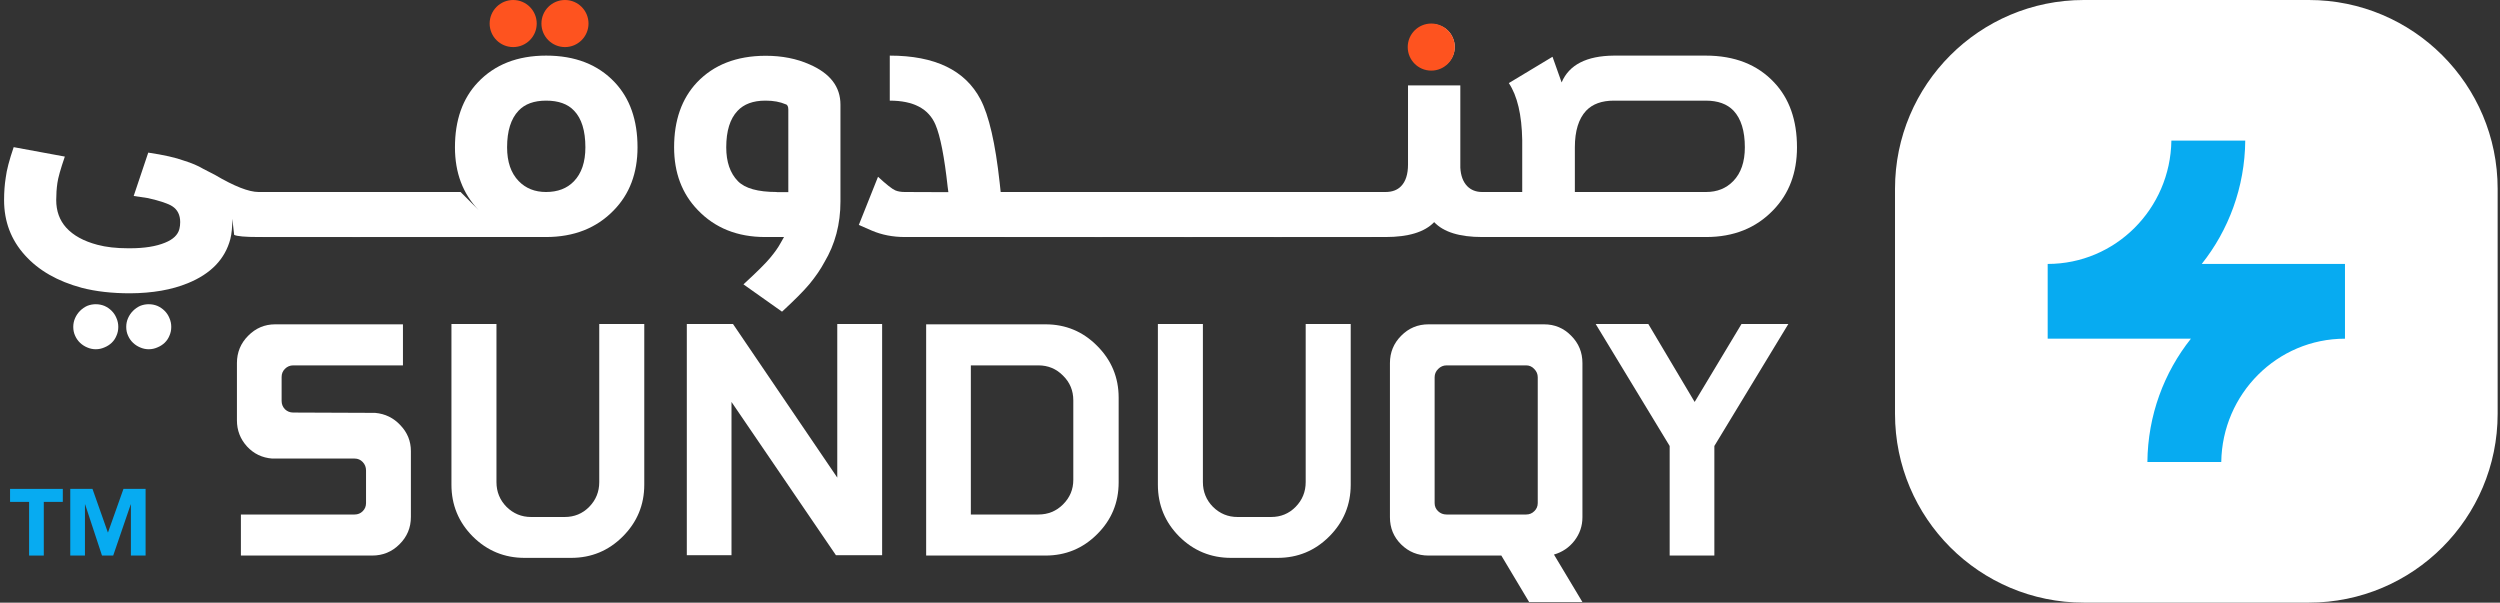 <svg width="531" height="128" viewBox="0 0 531 128" fill="none" xmlns="http://www.w3.org/2000/svg">
<rect x="0" y="0" width="531" height="128" fill="#333333" stroke="none"/>
<path d="M57.469 50.344H54.938C52.078 50.344 50.344 50.191 49.734 49.887L49.348 46.477C49.348 48.211 49.207 49.641 48.926 50.766C47.801 55.031 44.789 58.16 39.891 60.152C36.469 61.559 32.379 62.273 27.621 62.297C23.777 62.297 20.367 61.91 17.391 61.137C12.234 59.754 8.203 57.445 5.297 54.211C2.344 50.953 0.867 47.051 0.867 42.504C0.867 40.793 0.984 39.199 1.219 37.723C1.406 36.152 1.969 33.996 2.906 31.254L13.77 33.258C12.855 35.93 12.328 37.805 12.188 38.883C12.023 40.031 11.941 41.238 11.941 42.504C11.941 44.824 12.645 46.77 14.051 48.34C15.551 50.004 17.766 51.223 20.695 51.996C22.523 52.488 24.703 52.734 27.234 52.734H27.586C30.656 52.734 33.152 52.336 35.074 51.539C36.762 50.859 37.77 49.898 38.098 48.656C38.215 48.188 38.273 47.695 38.273 47.18C38.273 45.656 37.711 44.531 36.586 43.805C35.719 43.242 34.008 42.668 31.453 42.082L28.395 41.625L31.488 32.414C34.793 32.906 37.336 33.48 39.117 34.137C40.711 34.629 42.059 35.203 43.16 35.859C43.676 36.117 44.496 36.539 45.621 37.125C49.746 39.562 52.852 40.781 54.938 40.781H57.469V50.344ZM15.562 69.434C15.562 68.777 15.691 68.156 15.949 67.57C16.207 66.984 16.559 66.469 17.004 66.023C17.449 65.578 17.953 65.227 18.516 64.969C19.102 64.734 19.711 64.617 20.344 64.617C20.977 64.617 21.586 64.734 22.172 64.969C22.758 65.227 23.273 65.578 23.719 66.023C24.164 66.469 24.504 66.984 24.738 67.57C24.996 68.156 25.125 68.777 25.125 69.434C25.125 70.113 24.996 70.734 24.738 71.297C24.504 71.883 24.164 72.387 23.719 72.809C23.273 73.231 22.758 73.559 22.172 73.793C21.586 74.051 20.977 74.18 20.344 74.18C19.711 74.18 19.102 74.051 18.516 73.793C17.953 73.559 17.449 73.231 17.004 72.809C16.559 72.387 16.207 71.883 15.949 71.297C15.691 70.734 15.562 70.113 15.562 69.434ZM26.812 69.434C26.812 68.777 26.941 68.156 27.199 67.57C27.457 66.984 27.809 66.469 28.254 66.023C28.699 65.578 29.203 65.227 29.766 64.969C30.352 64.734 30.961 64.617 31.594 64.617C32.227 64.617 32.836 64.734 33.422 64.969C34.008 65.227 34.523 65.578 34.969 66.023C35.414 66.469 35.754 66.984 35.988 67.57C36.246 68.156 36.375 68.777 36.375 69.434C36.375 70.113 36.246 70.734 35.988 71.297C35.754 71.883 35.414 72.387 34.969 72.809C34.523 73.231 34.008 73.559 33.422 73.793C32.836 74.051 32.227 74.18 31.594 74.18C30.961 74.18 30.352 74.051 29.766 73.793C29.203 73.559 28.699 73.231 28.254 72.809C27.809 72.387 27.457 71.883 27.199 71.297C26.941 70.734 26.812 70.113 26.812 69.434Z" fill="white"/>
<path d="M76.559 40.781V50.344H55.746V40.781H76.559Z" fill="white"/>
<path d="M95.613 40.781V50.344H74.801V40.781H95.613Z" fill="white"/>
<path d="M124.336 31.289C124.336 27.773 123.539 25.184 121.945 23.52C120.609 22.09 118.629 21.375 116.004 21.375C113.426 21.375 111.469 22.09 110.133 23.52C108.516 25.23 107.707 27.82 107.707 31.289C107.707 34.383 108.527 36.773 110.168 38.461C111.668 40.008 113.602 40.781 115.969 40.781C118.453 40.781 120.422 40.031 121.875 38.531C123.516 36.844 124.336 34.43 124.336 31.289ZM97.828 40.781C100.383 43.312 101.66 44.59 101.66 44.613C98.309 41.145 96.633 36.703 96.633 31.289C96.633 25.523 98.25 20.93 101.484 17.508C105.07 13.711 109.91 11.812 116.004 11.812C122.145 11.812 126.996 13.699 130.559 17.473C133.793 20.895 135.41 25.5 135.41 31.289C135.41 36.773 133.723 41.238 130.348 44.684C126.691 48.457 121.898 50.344 115.969 50.344H93.856V40.781H97.828Z" fill="white"/>
<path d="M157.91 60.398C160.77 57.773 162.668 55.887 163.605 54.738C164.566 53.59 165.293 52.559 165.785 51.645L166.523 50.344H162.516C156.633 50.344 151.863 48.434 148.207 44.613C144.855 41.145 143.18 36.703 143.18 31.289C143.18 25.547 144.797 20.953 148.031 17.508C151.594 13.758 156.434 11.871 162.551 11.848H162.656C166.102 11.848 169.195 12.457 171.938 13.676C176.32 15.574 178.512 18.422 178.512 22.219V42.82C178.512 47.602 177.375 51.891 175.102 55.688C174.305 57.188 173.238 58.746 171.902 60.363C170.684 61.816 168.75 63.762 166.102 66.199L157.91 60.398ZM167.438 23.273C167.438 22.617 167.25 22.242 166.875 22.148C165.68 21.633 164.273 21.375 162.656 21.375H162.551C159.973 21.375 158.004 22.102 156.645 23.555C155.051 25.242 154.254 27.82 154.254 31.289C154.254 34.383 155.074 36.773 156.715 38.461C158.215 40.008 160.969 40.781 164.977 40.781V40.816H167.438V23.273Z" fill="white"/>
<path d="M192.188 50.344C189.633 50.344 187.289 49.887 185.156 48.973L182.414 47.777L186.492 37.547C188.273 39.188 189.492 40.148 190.148 40.43C190.688 40.664 191.367 40.781 192.188 40.781L201.434 40.816L201.293 39.762C200.59 33.316 199.723 28.887 198.691 26.473C197.238 23.074 194.004 21.375 188.988 21.375V11.812C198.574 11.812 204.996 14.906 208.254 21.094C210.059 24.539 211.418 30.445 212.332 38.812L212.543 40.781H215.109V50.344H192.188Z" fill="white"/>
<path d="M234.199 40.781V50.344H213.387V40.781H234.199Z" fill="white"/>
<path d="M253.254 40.781V50.344H232.441V40.781H253.254Z" fill="white"/>
<path d="M272.309 40.781V50.344H251.496V40.781H272.309Z" fill="white"/>
<path d="M291.363 40.781V50.344H270.551V40.781H291.363Z" fill="white"/>
<path d="M299.414 9.949C299.414 9.293 299.543 8.672 299.801 8.086C300.059 7.5 300.41 6.984 300.855 6.539C301.301 6.094 301.805 5.754 302.367 5.52C302.953 5.262 303.562 5.133 304.195 5.133C304.828 5.133 305.438 5.262 306.023 5.52C306.609 5.754 307.125 6.094 307.57 6.539C308.016 6.984 308.355 7.5 308.59 8.086C308.848 8.672 308.977 9.293 308.977 9.949C308.977 10.629 308.848 11.262 308.59 11.848C308.355 12.41 308.016 12.902 307.57 13.324C307.125 13.746 306.609 14.086 306.023 14.344C305.438 14.578 304.828 14.695 304.195 14.695C303.562 14.695 302.953 14.578 302.367 14.344C301.805 14.086 301.301 13.746 300.855 13.324C300.41 12.902 300.059 12.41 299.801 11.848C299.543 11.262 299.414 10.629 299.414 9.949ZM289.605 50.344V40.781H294.281C295.688 40.781 296.789 40.371 297.586 39.551C298.57 38.543 299.062 37.008 299.062 34.945V18.141H310.172V35.613C310.266 37.301 310.746 38.602 311.613 39.516C312.434 40.359 313.5 40.781 314.812 40.781H319.629V50.344H314.812C310.008 50.344 306.609 49.289 304.617 47.18C302.602 49.289 299.156 50.344 294.281 50.344H289.605Z" fill="white"/>
<path d="M362.379 40.781C364.723 40.781 366.645 40.008 368.145 38.461C369.785 36.773 370.605 34.383 370.605 31.289C370.605 27.82 369.809 25.23 368.215 23.52C366.855 22.09 364.887 21.375 362.309 21.375H342.797C340.219 21.375 338.25 22.09 336.891 23.52C335.297 25.23 334.5 27.82 334.5 31.289V40.781H362.379ZM323.32 40.781V29.742C323.227 24.375 322.277 20.344 320.473 17.648L329.754 12.059L331.688 17.508C333.281 13.758 336.984 11.859 342.797 11.812H362.309C368.426 11.812 373.266 13.711 376.828 17.508C380.062 20.93 381.68 25.523 381.68 31.289C381.68 36.703 380.004 41.145 376.652 44.613C372.996 48.434 368.238 50.344 362.379 50.344H317.871V40.781H323.32Z" fill="white"/>
<path d="M50.324 89.277V77.113C50.324 74.84 51.121 72.906 52.715 71.312C54.309 69.695 56.219 68.887 58.445 68.887H85.586V77.606H62.277C61.598 77.606 61.012 77.852 60.52 78.344C60.051 78.812 59.816 79.387 59.816 80.066V85.164C59.816 85.844 60.051 86.43 60.52 86.922C61.012 87.391 61.598 87.625 62.277 87.625L79.68 87.695C81.812 87.883 83.606 88.762 85.059 90.332C86.535 91.879 87.273 93.707 87.273 95.816V109.809C87.273 112.082 86.465 114.016 84.848 115.609C83.254 117.203 81.32 118 79.047 118H51.168V109.281H75.32C76 109.281 76.574 109.047 77.043 108.578C77.512 108.109 77.746 107.535 77.746 106.855V99.93C77.746 99.227 77.512 98.629 77.043 98.137C76.574 97.644 76 97.398 75.32 97.398H57.812C55.68 97.234 53.898 96.379 52.469 94.832C51.039 93.262 50.324 91.41 50.324 89.277Z" fill="white"/>
<path d="M95.887 102.953V68.816H105.449V102.391C105.449 104.453 106.164 106.211 107.594 107.664C109.047 109.094 110.781 109.809 112.797 109.809H119.934C121.996 109.809 123.73 109.094 125.137 107.664C126.566 106.211 127.281 104.453 127.281 102.391V68.816H136.844V102.953C136.844 107.242 135.32 110.91 132.273 113.957C129.25 116.98 125.594 118.492 121.305 118.492H111.426C107.137 118.492 103.469 116.98 100.422 113.957C97.398 110.91 95.887 107.242 95.887 102.953Z" fill="white"/>
<path d="M145.879 117.93V68.816H155.688L177.836 101.441V68.816H187.363V117.93H177.555L155.371 85.375V117.93H145.879Z" fill="white"/>
<path d="M196.715 118V68.887H222.062C226.352 68.887 230.008 70.41 233.031 73.457C236.078 76.504 237.602 80.172 237.602 84.461V102.461C237.602 106.773 236.078 110.441 233.031 113.465C230.008 116.488 226.352 118 222.062 118H196.715ZM206.207 109.281H220.551C222.613 109.281 224.359 108.566 225.789 107.137C227.242 105.684 227.969 103.949 227.969 101.934V85.023C227.969 82.961 227.242 81.215 225.789 79.785C224.359 78.332 222.613 77.606 220.551 77.606H206.207V109.281Z" fill="white"/>
<path d="M245.934 102.953V68.816H255.496V102.391C255.496 104.453 256.211 106.211 257.641 107.664C259.094 109.094 260.828 109.809 262.844 109.809H269.98C272.043 109.809 273.777 109.094 275.184 107.664C276.613 106.211 277.328 104.453 277.328 102.391V68.816H286.891V102.953C286.891 107.242 285.367 110.91 282.32 113.957C279.297 116.98 275.641 118.492 271.352 118.492H261.473C257.184 118.492 253.516 116.98 250.469 113.957C247.445 110.91 245.934 107.242 245.934 102.953Z" fill="white"/>
<path d="M295.223 109.879V77.113C295.223 74.84 296.02 72.906 297.613 71.312C299.207 69.695 301.141 68.887 303.414 68.887H327.953C330.227 68.887 332.148 69.695 333.719 71.312C335.312 72.906 336.109 74.84 336.109 77.113V109.879C336.109 111.707 335.547 113.359 334.422 114.836C333.297 116.289 331.844 117.273 330.062 117.789L336.109 127.879H324.789L318.883 118H303.414C301.141 118 299.207 117.215 297.613 115.645C296.02 114.074 295.223 112.152 295.223 109.879ZM304.715 106.855C304.715 107.535 304.961 108.109 305.453 108.578C305.945 109.047 306.543 109.281 307.246 109.281H324.156C324.836 109.281 325.41 109.047 325.879 108.578C326.371 108.109 326.617 107.535 326.617 106.855V80.137C326.617 79.457 326.371 78.871 325.879 78.379C325.41 77.863 324.836 77.606 324.156 77.606H307.246C306.566 77.606 305.969 77.863 305.453 78.379C304.961 78.871 304.715 79.457 304.715 80.137V106.855Z" fill="white"/>
<path d="M338.922 68.816H350.102L359.945 85.375L369.895 68.816H379.844L364.129 94.727V118H354.637V94.727L338.922 68.816Z" fill="white"/>
<path d="M2.14 103.84H13.34V106.6H9.3V118H6.18V106.6H2.14V103.84Z" fill="#07ABF1"/>
<path d="M14.924 103.84H19.644L22.904 113.08H22.944L26.224 103.84H30.924V118H27.804V107.14H27.764L24.044 118H21.664L18.084 107.14H18.044V118H14.924V103.84Z" fill="#07ABF1"/>
<circle cx="304" cy="10" r="5" fill="#FE531F"/>
<circle cx="120" cy="5" r="5" fill="#FE531F"/>
<circle cx="109" cy="5" r="5" fill="#FE531F"/>
<path d="M402.5 40.107C402.5 17.956 420.456 0 442.607 0H490.393C512.544 0 530.5 17.956 530.5 40.107V87.893C530.5 110.044 512.544 128 490.393 128H442.607C420.456 128 402.5 110.044 402.5 87.893V40.107Z" fill="white"/>
<path d="M467.65 56.062C473.357 48.88 476.802 39.779 476.892 29.867H461.202C460.993 44.37 449.309 56.062 434.927 56.062V71.938V71.938L465.348 71.938C459.641 79.12 456.196 88.221 456.106 98.133H471.796C472.006 83.63 483.689 71.938 498.072 71.938H498.073V56.062H467.65Z" fill="#07ABF1"/>
</svg>
